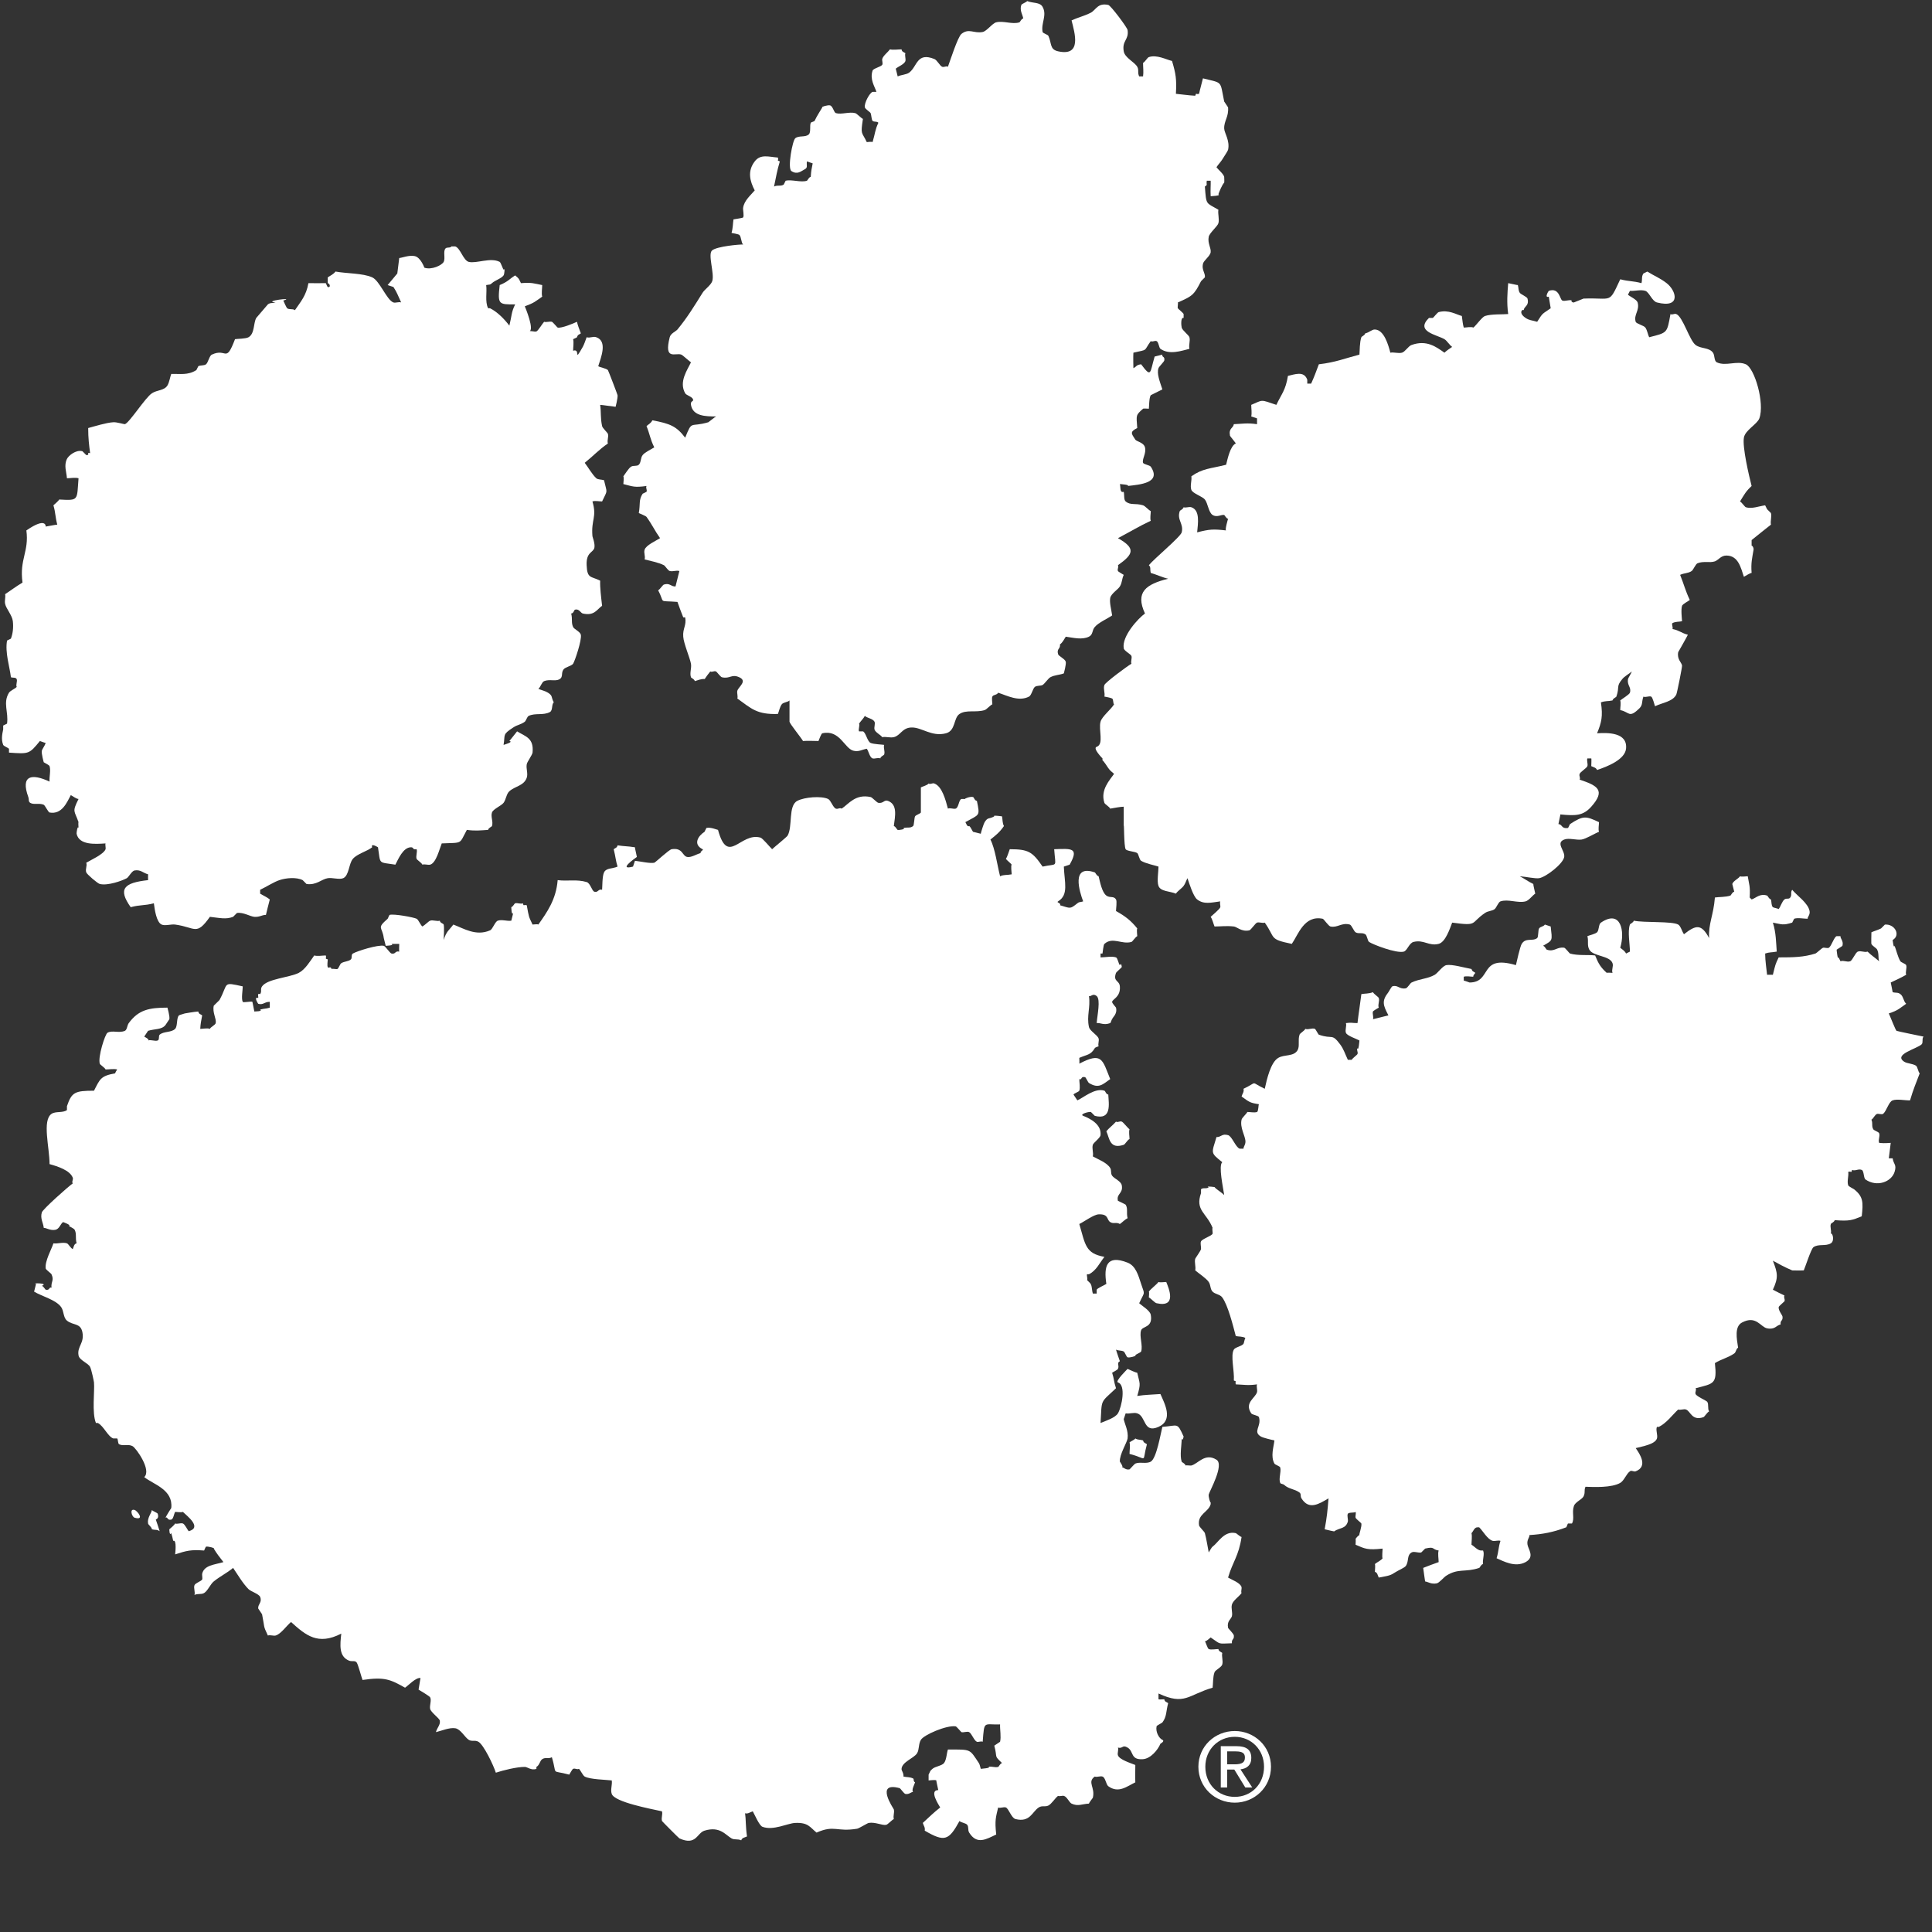 <?xml version="1.0" encoding="UTF-8" standalone="no"?>
<!-- Created with Inkscape (http://www.inkscape.org/) -->

<svg
   xmlns:dc="http://purl.org/dc/elements/1.1/"
   xmlns:cc="http://creativecommons.org/ns#"
   xmlns:rdf="http://www.w3.org/1999/02/22-rdf-syntax-ns#"
   xmlns:svg="http://www.w3.org/2000/svg"
   xmlns="http://www.w3.org/2000/svg"
   version="1.1"
   width="50px"
   height="50px"
   viewBox="0 0 300 300"
   id="svg2"
   xml:space="preserve"><rect x="0" y="0" width="300" height="300" fill="#333333" stroke="none"/><defs
     id="defs6"><clipPath
       id="clipPath16"><path
         d="M 0,792 1224,792 1224,0 0,0 0,792 z"
         id="path18" /></clipPath></defs><g
     transform="matrix(1.25,0,0,-1.25,0,286)"
     id="g10"><path
       d="m 126.874,228.187 c -0.24,-0.667 0.158,-1.2 0.24,-1.68 -0.262,-0.052 -0.383,-0.443 -0.48,-0.48 -0.869,-0.293 -1.98,0.225 -2.88,0 -0.481,-0.112 -1.162,-1.095 -1.68,-1.2 -1.11,-0.218 -1.702,0.51 -2.64,-0.24 -0.45,-0.345 -1.425,-3.398 -1.68,-4.08 -0.262,0.142 -0.45,-0.105 -0.72,0 -0.27,0.105 -0.622,0.825 -0.96,0.96 -2.198,0.892 -2.115,-0.915 -3.12,-1.68 -0.367,-0.27 -0.997,-0.27 -1.44,-0.48 0,0 -0.18,0.713 -0.24,0.96 0.285,0.262 1.088,0.555 1.2,0.96 0.068,0.27 -0.112,0.712 0,0.96 -0.21,0.165 -0.427,0.143 -0.48,0.48 -0.442,0 -1.012,-0.098 -1.44,0 -0.24,-0.33 -0.87,-0.81 -0.96,-1.2 -0.045,-0.165 0.105,-0.555 0,-0.72 -0.18,-0.255 -1.117,-0.45 -1.2,-0.72 -0.36,-1.088 0.24,-1.912 0.48,-2.64 l -0.48,0 c -0.352,-0.113 -1.057,-1.372 -0.96,-1.92 0.03,-0.195 0.645,-0.577 0.72,-0.72 0.083,-0.165 0.113,-0.848 0.24,-0.96 0.195,-0.172 0.555,-0.022 0.72,-0.24 -0.427,-0.907 -0.39,-1.305 -0.72,-2.4 -0.127,0.082 -0.592,0 -0.72,0 -0.63,1.335 -0.787,0.84 -0.48,2.88 -0.24,0.113 -0.75,0.668 -0.96,0.72 -0.72,0.195 -1.702,-0.203 -2.4,0 -0.24,0.075 -0.375,0.87 -0.72,0.96 -0.262,0.075 -1.155,-0.187 -0.96,-0.24 -0.292,-0.51 -0.645,-1.005 -0.96,-1.68 -0.037,-0.075 -0.457,-0.172 -0.48,-0.24 -0.157,-0.39 0.045,-1.162 -0.239,-1.44 -0.443,-0.405 -1.216,-0.105 -1.681,-0.48 -0.344,-0.262 -0.997,-3.742 -0.48,-4.08 0.743,-0.48 1.178,-0.023 1.68,0.24 0.375,0.203 0.173,0.465 0.24,0.96 0.158,-0.052 0.721,-0.24 0.721,-0.24 -0.136,-0.72 -0.188,-0.862 -0.241,-1.68 -0.262,-0.052 -0.382,-0.442 -0.48,-0.48 -0.727,-0.247 -1.89,0.188 -2.64,0 l -0.24,-0.48 c -0.39,-0.247 -0.734,-0.015 -1.2,-0.24 0.263,1.283 0.39,2.025 0.72,3.12 -0.45,0.188 -0.12,0.023 -0.24,0.48 -1.155,0.09 -2.167,0.465 -2.88,-0.48 -0.937,-1.223 -0.592,-2.46 0,-3.6 -0.48,-0.577 -1.312,-1.252 -1.44,-2.16 -0.044,-0.285 0.143,-0.945 0,-1.2 -0.052,-0.075 -1.087,-0.21 -1.199,-0.24 -0.075,-0.465 -0.06,-1.065 -0.241,-1.68 0.045,-0.007 0.863,-0.158 0.96,-0.24 0.263,-0.217 0.233,-1.005 0.48,-1.2 -0.524,0.015 -3.21,-0.232 -3.839,-0.72 -0.601,-0.45 0.315,-2.895 0,-3.84 -0.173,-0.502 -0.938,-1.012 -1.201,-1.44 -1.087,-1.74 -1.882,-3.052 -3.119,-4.56 -0.211,-0.247 -0.841,-0.48 -0.96,-0.96 -0.75,-2.947 0.72,-1.882 1.44,-2.159 0.165,-0.061 0.937,-0.773 1.199,-0.96 -0.442,-0.938 -1.529,-2.423 -0.719,-3.841 0.142,-0.255 0.81,-0.397 0.96,-0.719 0.157,-0.353 -0.338,-0.173 -0.241,-0.721 0.233,-1.409 1.808,-1.44 3.121,-1.44 -0.143,-0.052 -0.915,-0.705 -0.96,-0.719 -2.318,-0.683 -1.973,0.329 -2.88,-1.921 -1.073,1.418 -1.875,1.756 -4.08,2.16 -0.181,-0.375 -0.443,-0.464 -0.721,-0.719 0.435,-1.088 0.451,-1.613 0.961,-2.64 -0.383,-0.255 -1.155,-0.593 -1.441,-0.96 -0.27,-0.331 -0.187,-0.923 -0.48,-1.201 -0.247,-0.225 -0.667,-0.052 -0.959,-0.239 -0.308,-0.188 -0.728,-0.901 -0.96,-1.201 0.097,-0.165 0,-0.757 0,-0.96 1.215,-0.307 1.357,-0.442 2.879,-0.239 -0.134,-0.263 0.106,-0.435 0,-0.72 l -0.48,-0.241 c -0.517,-0.787 -0.27,-1.259 -0.48,-2.4 0.151,-0.082 0.871,-0.352 0.96,-0.48 0.676,-0.929 1.028,-1.717 1.681,-2.639 -0.473,-0.315 -1.755,-0.87 -1.92,-1.44 -0.128,-0.413 0.12,-0.78 0,-1.2 0.63,-0.165 1.739,-0.383 2.4,-0.721 0.142,-0.067 0.502,-0.659 0.72,-0.719 0.42,-0.105 0.772,0.112 1.2,0 -0.143,-0.548 -0.271,-1.08 -0.48,-1.92 -0.601,-0.023 -0.675,0.465 -1.44,0.239 -0.143,-0.037 -0.496,-0.607 -0.72,-0.719 0.915,-1.703 -0.113,-1.238 2.4,-1.44 0.232,-0.638 0.494,-1.373 0.719,-1.92 l 0.241,0 c 0.187,-1.013 -0.323,-1.365 -0.241,-2.4 0.061,-0.863 0.818,-2.595 0.96,-3.36 0.098,-0.555 -0.187,-1.148 0,-1.68 0.031,-0.098 0.42,-0.218 0.48,-0.48 1.988,0.705 0.601,-0.413 1.92,1.2 0.263,-0.128 0.435,0.112 0.721,0 0.067,-0.023 0.562,-0.683 0.72,-0.72 1.034,-0.233 1.184,0.442 2.159,0 1.058,-0.48 -0.112,-1.193 -0.24,-1.68 -0.074,-0.27 0.098,-0.69 0,-0.96 1.77,-1.268 2.423,-2.003 5.04,-1.92 0.136,0.33 0.24,0.885 0.48,1.2 0.18,0.255 0.781,0.27 0.961,0.48 l 0,-2.64 c 0.059,-0.293 1.394,-1.92 1.679,-2.4 0.645,0.052 1.26,0 1.92,0 0.075,0.157 0.338,0.93 0.48,0.96 2.16,0.487 2.738,-1.86 3.84,-2.16 0.683,-0.18 1.073,0.135 1.68,0.24 0.233,-0.285 0.353,-1.073 0.72,-1.2 0.255,-0.083 0.713,0.135 0.96,0 0.045,0.255 0.443,0.382 0.48,0.48 0.135,0.412 -0.12,0.787 0,1.2 -0.217,0.045 -1.29,0.075 -1.68,0.24 -0.42,0.187 -0.6,1.32 -0.96,1.44 l -0.48,0 c -0.127,0.262 0.128,0.713 0,0.96 0.165,0.262 0.578,0.667 0.72,0.96 0.315,-0.285 0.983,-0.33 1.2,-0.72 0.12,-0.225 -0.075,-0.705 0,-0.96 0.098,-0.368 0.75,-0.66 0.96,-0.96 0.458,0.09 0.975,-0.105 1.44,0 0.825,0.195 1.028,1.155 2.16,1.2 1.298,0.06 2.52,-1.193 4.32,-0.72 1.223,0.33 0.922,1.905 1.68,2.4 0.84,0.562 2.017,0.142 3.12,0.48 0.263,0.09 0.675,0.592 0.959,0.72 0,0.21 -0.096,0.78 0,0.96 0.128,0.262 0.556,0.165 0.721,0.48 1.125,-0.36 2.55,-1.148 3.84,-0.48 0.308,0.165 0.465,1.012 0.72,1.2 0.24,0.195 0.69,0.105 0.961,0.24 0.232,0.127 0.718,0.84 0.959,0.96 0.562,0.3 1.132,0.27 1.679,0.48 0,0 0.308,1.125 0.242,1.44 -0.091,0.367 -0.893,0.69 -0.96,0.96 -0.188,0.705 0.306,0.607 0.239,1.2 0.338,0.247 0.487,0.615 0.721,0.96 0.937,-0.128 2.001,-0.42 2.878,0 0.526,0.262 0.369,0.795 0.721,1.2 0.472,0.562 1.568,1.027 2.159,1.44 -0.104,0.78 -0.343,1.567 -0.239,2.16 0.09,0.54 0.96,1.05 1.2,1.44 0.307,0.517 0.225,0.892 0.48,1.44 -0.082,0.06 -0.691,0.39 -0.72,0.48 -0.112,0.277 0.135,0.465 0,0.719 1.912,1.358 2.272,2.085 0,3.361 1.425,0.742 2.662,1.5 4.079,2.159 -0.112,0.315 0,0.863 0,1.201 -0.284,0.134 -0.696,0.637 -0.959,0.72 -0.961,0.3 -1.553,-0.03 -2.16,0.48 -0.255,0.217 -0.143,0.795 -0.24,1.2 -0.532,-0.188 -0.367,0.667 -0.48,0.959 0.037,0 1.343,-0.089 0.96,-0.239 1.545,0.179 4.238,0.367 2.879,2.4 -0.127,0.187 -0.899,0.292 -0.959,0.48 -0.15,0.472 0.427,1.154 0.239,1.92 -0.157,0.607 -1.048,0.727 -1.2,0.959 -0.494,0.75 -0.712,0.968 0.24,1.44 -0.12,1.643 -0.202,1.576 0.721,2.4 0.052,0.053 0.645,0 0.72,0 0.038,0.27 0.022,1.373 0.239,1.681 l 1.441,0.719 c -0.33,1.006 -0.72,1.973 -0.481,2.64 0.061,0.195 0.683,0.78 0.721,0.96 0.09,0.556 -0.33,0.353 -0.24,0.721 -0.278,-0.061 -0.938,-0.241 -0.96,-0.241 -0.6,-2.017 -0.375,-2.715 -1.68,-0.96 -0.638,-0.075 -0.563,-0.307 -0.96,-0.48 0,0 -0.037,1.508 0,1.92 1.92,0.443 1.2,0.113 2.159,1.44 0.21,-0.15 0.466,0.098 0.721,0 0.247,-0.097 0.3,-0.832 0.479,-0.96 1.111,-0.787 2.604,-0.247 3.601,0 -0.113,0.466 0.128,0.991 0,1.44 -0.083,0.278 -0.877,0.84 -0.96,1.2 -0.068,0.27 -0.136,1.32 0.239,1.2 l 0,0.48 c -0.052,0.15 -0.689,0.645 -0.719,0.72 -0.06,0.143 0.06,0.593 0,0.72 1.777,0.78 2.01,0.915 2.88,2.64 l 0.48,0.48 c 0.075,0.525 -0.42,0.923 -0.24,1.68 0.089,0.42 0.885,0.938 0.96,1.44 0.067,0.532 -0.405,1.117 -0.241,1.92 0.098,0.48 1.088,1.29 1.2,1.68 0.143,0.525 -0.089,1.148 0,1.68 -1.575,0.923 -1.5,0.533 -1.679,2.88 0.39,0.247 0.142,0.21 0.239,0.72 l 0.481,0 c 0.022,-0.48 -0.045,-1.207 0,-1.92 0.044,0.008 1.334,0.045 0.959,0.24 0.091,0.285 0.48,1.23 0.721,1.44 0.029,0.038 0.007,0.675 0,0.72 -0.098,0.39 -0.713,0.862 -0.96,1.2 0.195,0.315 0.547,0.675 0.719,0.96 0.166,0.293 0.668,1.005 0.721,1.2 0.255,1.14 -0.465,2.093 -0.48,2.64 -0.038,0.96 0.584,1.455 0.48,2.64 l -0.48,0.72 c -0.548,2.655 -0.121,2.243 -2.64,2.88 -0.113,-0.48 -0.368,-1.372 -0.481,-1.92 -0.464,-0.12 -0.3,0.21 -0.479,-0.24 -0.84,0.038 -1.905,0.202 -2.4,0.24 0.105,1.837 -0.015,2.498 -0.48,4.08 -0.698,0.157 -1.883,0.817 -2.88,0.48 -0.181,-0.053 -0.465,-0.592 -0.72,-0.72 0,-0.555 0.082,-1.117 0,-1.68 l -0.48,0 c -0.241,0.503 0,0.765 -0.241,1.2 -0.336,0.593 -1.545,1.11 -1.679,1.92 -0.233,1.358 0.66,1.395 0.48,2.64 -0.053,0.337 -2.1,3.06 -2.4,3.12 -1.328,0.285 -1.523,-0.615 -2.16,-0.96 -0.781,-0.405 -1.687,-0.623 -2.4,-0.96 0.39,-1.575 1.313,-4.508 -1.679,-3.84 -1.058,0.24 -0.766,0.968 -1.202,1.92 -0.074,0.157 -0.689,0.322 -0.718,0.48 -0.219,1.103 0.584,2.063 0,3.12 -0.346,0.615 -1.208,0.428 -1.921,0.72 -0.053,-0.135 -0.675,-0.337 -0.72,-0.48"
       id="path3860"
       style="fill:#FFFFFF;fill-opacity:1;fill-rule:nonzero;stroke:none" /><path
       d="m 55.355,197.947 c -0.345,-0.337 0,-1.215 -0.24,-1.68 -0.225,-0.42 -1.492,-1.035 -2.4,-0.72 0,0 -0.45,1.283 -1.2,1.44 -0.698,0.15 -1.598,-0.225 -1.92,-0.24 l -0.24,-1.92 -1.2,-1.44 0.72,-0.24 c 0.465,-0.712 0.525,-0.997 0.96,-1.92 -0.255,0.12 -0.697,-0.09 -0.96,0 -0.825,0.285 -1.717,2.715 -2.64,3.12 -1.17,0.525 -3.187,0.465 -4.56,0.72 -0.247,-0.337 -0.615,-0.487 -0.96,-0.72 0.008,0 0,-0.682 0,-0.72 0.3,-0.075 0.383,-0.6 0,-0.48 -0.052,0.015 -0.202,0.405 -0.24,0.48 -0.667,0 -1.5,-0.022 -2.16,0 -0.285,-1.575 -0.96,-2.294 -1.68,-3.36 -0.292,0.225 -0.675,0.023 -0.96,0.24 -0.097,0.076 -0.457,0.893 -0.48,0.96 1.613,0.45 -2.707,-0.09 -0.96,-0.24 -0.39,-0.112 -0.667,-0.007 -0.96,-0.24 l -1.44,-1.68 c -0.375,-0.667 -0.18,-1.95 -0.96,-2.4 -0.36,-0.202 -1.395,-0.187 -1.68,-0.24 -1.177,-3.089 -1.012,-1.042 -2.88,-1.919 -0.307,-0.136 -0.45,-0.976 -0.72,-1.201 -0.247,-0.187 -0.697,-0.097 -0.96,-0.239 l -0.24,-0.48 c -1.049,-0.676 -2.04,-0.443 -3.12,-0.481 -0.142,-0.337 -0.232,-1.035 -0.48,-1.44 -0.412,-0.645 -1.275,-0.532 -1.92,-0.96 -0.825,-0.532 -2.782,-3.645 -3.359,-3.84 -0.076,-0.022 -1.013,0.27 -1.44,0.241 -0.886,-0.053 -2.393,-0.526 -3.12,-0.721 0,-1.259 0.105,-2.122 0.24,-3.12 -0.555,0.143 0.082,-0.27 -0.48,-0.239 l -0.48,0.48 c -0.81,0.217 -1.733,-0.563 -1.92,-0.96 -0.398,-0.833 -0.06,-1.576 0,-2.4 0.412,0 1.042,0.127 1.44,0 -0.218,-2.745 0.075,-2.783 -2.401,-2.64 -0.067,-0.158 -0.592,-0.608 -0.719,-0.72 0.277,-0.945 0.21,-1.381 0.48,-2.401 -0.105,0.016 -1.035,-0.179 -1.44,-0.239 0,0 0.105,1.245 -2.4,-0.48 0.352,-2.648 -0.878,-3.563 -0.48,-6.48 -0.705,-0.406 -1.515,-1.02 -2.16,-1.44 0.082,-0.42 -0.09,-0.773 0,-1.2 0.12,-0.601 0.87,-1.395 0.96,-2.16 0.09,-0.833 -0.008,-1.545 -0.24,-2.16 -0.008,-0.015 -0.48,-0.24 -0.48,-0.24 -0.27,-1.485 0.33,-3.255 0.48,-4.56 0.292,-0.098 0.615,0.015 0.72,-0.24 0.105,-0.255 -0.135,-0.705 0,-0.96 -0.173,-0.203 -0.818,-0.48 -0.96,-0.72 -0.78,-1.26 -0.038,-2.393 -0.24,-3.84 0,0 -0.428,-0.21 -0.48,-0.24 l 0,-0.48 c -0.068,-0.375 -0.3,-1.178 0,-1.92 0.06,-0.15 0.585,-0.345 0.72,-0.48 l 0,-0.48 c 2.482,-0.173 2.505,-0.195 3.84,1.44 0.18,-0.06 0.689,-0.255 0.72,-0.24 -0.105,-0.338 -0.45,-0.795 -0.48,-0.96 -0.075,-0.353 0.24,-1.44 0.24,-1.44 0.105,-0.075 0.675,-0.345 0.72,-0.48 0.179,-0.555 -0.053,-1.328 0,-1.92 -2.198,1.02 -3.63,0.81 -2.64,-1.92 0.12,-0.338 -0.023,-0.548 0.24,-0.72 0.435,-0.277 1.102,0.015 1.68,-0.24 0.149,-0.068 0.562,-0.93 0.72,-0.96 1.545,-0.285 2.167,1.282 2.64,2.16 0.27,-0.135 0.66,-0.465 0.96,-0.48 -0.833,-1.665 -0.503,-1.418 0,-2.88 -0.053,-0.023 0,-0.66 0,-0.72 -0.128,0.352 -0.263,-0.622 -0.24,-0.72 0.307,-1.425 2.279,-1.29 3.6,-1.2 -0.075,-0.12 0.045,-0.577 0,-0.72 -0.256,-0.645 -1.83,-1.335 -2.4,-1.68 0.142,-0.405 -0.15,-0.788 0,-1.2 0.082,-0.24 1.402,-1.372 1.679,-1.44 0.991,-0.24 2.753,0.39 3.36,0.72 0.225,0.127 0.623,0.908 0.961,0.96 0.764,0.127 1.034,-0.3 1.679,-0.48 -0.015,0 0,-0.683 0,-0.72 -2.992,-0.33 -3.779,-1.073 -2.16,-3.36 1.283,0.33 1.591,0.158 2.88,0.48 0.098,-0.787 0.316,-2.34 0.961,-2.64 0.434,-0.195 1.184,0.068 1.679,0 2.551,-0.345 2.61,-1.448 4.32,0.96 1.23,-0.135 1.988,-0.345 2.881,0 l 0.48,0.48 c 0.802,0.112 1.627,-0.435 2.159,-0.48 0.683,-0.045 0.923,0.24 1.44,0.24 0.15,0.607 0.27,1.133 0.48,1.92 -0.382,0.307 -0.772,0.457 -1.2,0.72 l 0,0.48 c 0.795,0.375 1.695,0.967 2.4,1.2 0.825,0.278 2.108,0.39 2.88,0 l 0.48,-0.48 c 1.237,-0.18 1.853,0.593 2.64,0.72 0.54,0.098 1.418,-0.21 1.92,0 0.735,0.322 0.69,1.815 1.2,2.4 0.533,0.63 1.74,0.922 2.4,1.44 -0.225,0.585 0.72,0 0.72,0 0.337,-2.182 -0.03,-1.815 2.16,-2.16 0.36,0.682 0.952,2.137 1.92,2.16 0.42,0.015 0.135,-0.33 0.72,-0.24 0.12,-0.337 -0.128,-0.855 0,-1.2 0.045,-0.128 0.6,-0.473 0.72,-0.72 0.263,0.105 0.683,-0.068 0.96,0 0.75,0.21 1.155,1.95 1.44,2.64 2.685,0.113 2.13,-0.135 3.12,1.68 1.072,-0.143 1.628,-0.067 2.64,0 0.052,0.263 0.443,0.382 0.48,0.48 0.18,0.525 -0.18,1.155 0,1.68 0.142,0.427 1.155,0.832 1.44,1.2 0.307,0.412 0.352,1.118 0.72,1.44 0.705,0.637 1.807,0.667 2.16,1.68 0.18,0.532 -0.105,1.125 0,1.68 0.045,0.285 0.69,1.155 0.72,1.44 0.18,1.83 -0.878,1.995 -1.92,2.64 -0.315,-0.42 -0.638,-0.787 -0.96,-1.2 0.6,-0.113 -0.72,-0.48 -0.72,-0.48 0.225,1.297 -0.188,1.26 1.2,2.16 0.555,0.367 0.915,0.33 1.44,0.72 0.158,0.127 0.292,0.637 0.48,0.72 0.817,0.397 1.815,0.03 2.64,0.48 0.382,0.217 0.18,0.967 0.48,1.2 -0.375,0.69 -0.09,0.795 -0.72,1.2 -0.36,0.232 -0.743,0.285 -1.2,0.48 0.255,0.172 0.427,0.847 0.72,0.96 0.69,0.277 1.387,-0.068 1.92,0.24 0.472,0.285 0.157,0.75 0.48,1.2 0.202,0.3 1.012,0.442 1.2,0.72 0.217,0.345 1.095,2.932 0.96,3.6 -0.083,0.382 -0.833,0.69 -0.96,0.96 -0.263,0.562 -0.053,0.945 -0.24,1.68 0.315,0.015 0.352,0.45 0.48,0.48 0.51,0.135 0.69,-0.413 0.96,-0.48 1.455,-0.33 1.762,0.525 2.4,0.96 -0.12,1.027 -0.278,2.295 -0.24,3.119 -1.14,0.578 -1.613,0.218 -1.68,1.92 -0.075,1.651 0.817,1.546 0.96,2.161 0.112,0.502 -0.233,1.342 -0.24,1.439 -0.18,2.116 0.585,2.333 0,4.321 0.322,0.119 0.862,0 1.2,0 0.72,1.537 0.63,0.907 0.24,2.639 -0.323,0.098 -0.758,0.061 -0.96,0.241 -0.533,0.494 -1.013,1.372 -1.44,1.92 1.035,0.824 1.77,1.642 2.88,2.4 -0.128,0.419 0.12,0.787 0,1.2 -0.045,0.142 -0.668,0.712 -0.72,0.96 -0.225,1.042 -0.105,1.71 -0.24,2.639 0.27,-0.007 1.305,-0.179 1.92,-0.239 0,0 0.285,1.109 0.24,1.44 -0.023,0.12 -1.148,3.067 -1.2,3.12 -0.24,0.224 -0.953,0.322 -1.2,0.48 0.352,1.109 1.17,3.105 -0.24,3.599 -0.413,0.151 -0.795,-0.142 -1.2,0 -0.173,-0.449 -0.293,-0.862 -0.48,-1.199 -1.2,-2.093 -0.21,-0.136 -1.2,-0.48 0,0.435 0.105,1.027 0,1.439 0.075,0.045 0.465,0.195 0.48,0.24 0.105,0.353 0.24,0.301 0.48,0.48 -0.195,0.525 -0.413,1.073 -0.48,1.44 -0.428,-0.202 -1.935,-0.832 -2.4,-0.72 -0.053,0.015 -0.6,0.69 -0.72,0.72 -0.278,0.075 -0.698,-0.097 -0.96,0 -0.188,-0.18 -0.75,-1.125 -0.96,-1.2 -0.262,-0.082 -0.72,0.135 -0.96,0 0.84,0 -0.473,3.105 -0.48,3.12 1.23,0.458 1.283,0.6 2.16,1.2 -0.113,0.42 0,1.013 0,1.44 -1.05,0.203 -1.26,0.345 -2.64,0.24 -0.308,0.63 -0.233,0.555 -0.72,0.96 -0.735,-0.45 -0.832,-0.75 -1.92,-1.2 -0.278,-2.437 -0.128,-2.407 1.92,-2.4 -0.495,-0.997 -0.405,-1.372 -0.72,-2.64 -0.6,0.795 -1.47,1.695 -2.4,2.16 l -0.24,0 c -0.412,0.833 -0.113,2.003 -0.24,2.88 0.51,0.098 0.45,0 0.72,0.24 0.352,0.331 1.17,0.578 1.44,0.96 0.112,0.165 0.195,1.005 0,0.72 -0.075,0.038 -0.345,0.893 -0.48,0.96 -1.14,0.593 -2.872,-0.232 -3.84,0 -0.683,0.173 -1.035,1.703 -1.68,1.92 l -0.48,0 c -0.135,-0.225 -0.555,-0.067 -0.72,-0.24"
       id="path3858"
       style="fill:#FFFFFF;fill-opacity:1;fill-rule:nonzero;stroke:none" /><path
       d="m 204.153,194.827 c -0.27,-0.412 -0.112,-0.645 -0.24,-1.2 -1.096,0.293 -1.553,0.195 -2.64,0.48 -1.462,-3.142 -0.937,-2.257 -4.56,-2.399 l -1.2,-0.481 c -0.188,-0.037 -0.427,0.21 -0.24,0.24 -0.337,0.15 -0.87,-0.142 -1.2,0 -0.307,0.135 -0.36,1.658 -1.679,1.2 -0.031,-0.007 -0.579,-0.915 0,-0.72 0,0 0.187,-1.177 0.239,-1.44 -1.102,-0.78 -0.93,-0.502 -1.68,-1.68 -0.713,0.21 -0.967,0.165 -1.44,0.48 -0.908,0.608 -0.427,1.133 -0.24,0.96 0.082,0.533 0.705,0.51 0.48,1.441 -0.06,0.224 -0.832,0.524 -0.96,0.719 -0.202,0.3 -0.127,0.578 -0.24,0.96 -0.082,-0.015 -0.847,0.18 -1.2,0.24 -0.097,-1.192 -0.195,-2.422 0,-3.84 -0.584,-0.06 -2.084,0.023 -2.879,-0.24 -0.346,-0.105 -1.096,-1.154 -1.441,-1.44 -0.3,0.135 -0.892,0 -1.2,0 -0.112,0.39 -0.157,0.818 -0.239,1.44 -0.675,0.173 -1.651,0.818 -2.88,0.48 -0.151,-0.037 -0.646,-0.69 -0.721,-0.72 l -0.48,0 c -1.74,-1.695 0.953,-2.077 1.92,-2.64 0.3,-0.172 0.661,-0.772 0.961,-0.959 -0.399,-0.271 -0.661,-0.443 -0.961,-0.721 -1.05,0.743 -2.219,1.62 -4.08,0.96 -0.405,-0.135 -0.794,-0.847 -1.2,-0.96 -0.458,-0.12 -0.982,0.091 -1.439,0 -0.248,0.953 -0.774,2.843 -1.92,2.88 -0.375,0.015 -0.705,-0.375 -1.2,-0.48 -0.061,-0.255 -0.45,-0.375 -0.481,-0.48 -0.224,-0.637 -0.194,-1.687 -0.239,-2.159 -1.755,-0.451 -2.948,-0.96 -5.041,-1.201 -0.352,-0.944 -0.584,-1.582 -0.959,-2.4 l -0.48,0 0,0.48 c -0.405,1.155 -1.576,0.653 -2.4,0.48 -0.307,-1.83 -0.78,-2.205 -1.44,-3.6 -2.047,0.683 -1.59,0.645 -3.12,0 0,-0.435 0.097,-1.005 0,-1.44 l 0.719,-0.239 c -0.008,0 0,-0.683 0,-0.721 -1.215,0.181 -1.889,0.038 -2.88,0 -0.089,-0.54 -0.667,-0.472 -0.479,-1.44 0.008,-0.052 0.758,-0.937 0.72,-0.959 -0.683,-0.286 -1.02,-1.92 -1.201,-2.641 -1.987,-0.502 -2.918,-0.442 -4.319,-1.44 0.082,-0.54 -0.187,-1.162 0,-1.68 0.164,-0.449 1.364,-0.802 1.68,-1.199 0.375,-0.473 0.458,-1.605 0.96,-1.92 0.548,-0.346 1.072,0.075 1.44,0 0.052,-0.008 0.254,-0.443 0.48,-0.48 -0.008,-0.015 -0.428,-1.426 -0.241,-1.44 -1.597,0.179 -2.069,0.157 -3.599,-0.241 0.105,1.125 0.382,2.746 -0.72,3.121 -0.27,0.097 -0.713,-0.113 -0.961,0 -0.059,-0.255 -0.449,-0.375 -0.479,-0.48 -0.383,-1.11 0.517,-1.56 0.24,-2.641 -0.157,-0.577 -3.428,-3.27 -4.08,-4.08 0.285,-0.27 0.112,-0.449 0.239,-0.96 0.578,-0.149 1.554,-0.599 2.161,-0.719 -2.761,-0.683 -4.117,-1.665 -2.881,-4.32 -0.832,-0.593 -2.894,-2.82 -2.639,-4.32 0.052,-0.33 0.877,-0.72 0.96,-0.96 0.091,-0.263 -0.119,-0.705 0,-0.96 -0.526,-0.3 -3.24,-2.31 -3.36,-2.64 -0.166,-0.428 0.097,-0.983 0,-1.44 0.105,-0.023 0.78,-0.135 0.959,-0.24 0.181,-0.105 0.099,-0.63 0.242,-0.72 -0.383,-0.645 -1.5,-1.5 -1.681,-2.16 -0.277,-0.998 0.45,-2.805 -0.481,-3.12 -0.539,-0.173 0.721,-1.44 0.721,-1.44 l 0,-0.24 c 0.165,-0.082 0.622,-0.832 0.72,-0.96 0.247,-0.345 0.412,-0.45 0.721,-0.72 -0.511,-0.743 -1.742,-1.995 -1.201,-3.6 0.053,-0.173 0.592,-0.458 0.72,-0.72 0.668,0.112 1.192,0.225 1.68,0.24 l 0,-2.4 c 0.052,0.525 0.014,-2.513 0.24,-2.88 0.149,-0.247 1.155,-0.278 1.439,-0.48 0.166,-0.12 0.255,-0.818 0.481,-0.96 0.548,-0.338 1.642,-0.548 2.159,-0.72 0,-0.623 -0.217,-1.815 0,-2.4 0.256,-0.705 1.403,-0.645 2.161,-0.96 0.24,0.353 0.683,0.607 0.959,0.96 0.219,0.293 0.316,0.675 0.481,0.96 0.195,-0.578 0.712,-2.265 1.2,-2.64 0.84,-0.652 1.724,-0.39 2.88,-0.24 -0.105,-0.165 0.038,-0.54 0,-0.72 -0.068,-0.255 -0.998,-0.997 -1.2,-1.2 0.217,-0.307 0.345,-0.892 0.48,-1.2 0.787,0 1.47,0.105 2.399,0 0.375,-0.038 0.96,-0.69 1.921,-0.48 0.209,0.053 0.75,0.893 0.959,0.96 0.263,0.098 0.698,-0.105 0.961,0 1.372,-1.942 0.48,-2.048 3.36,-2.64 0.802,1.148 1.529,3.593 3.839,3.12 0.136,-0.023 0.706,-0.9 0.96,-0.96 0.893,-0.188 1.388,0.518 2.401,0.24 0.232,-0.06 0.502,-0.825 0.72,-0.96 0.382,-0.233 0.772,0.008 1.2,-0.24 0.239,-0.134 0.277,-0.817 0.479,-0.959 0.413,-0.293 3.383,-1.463 4.321,-1.201 0.412,0.127 0.668,1.073 1.2,1.201 1.282,0.322 1.875,-0.548 3.12,-0.241 0.847,0.217 1.387,1.875 1.68,2.64 3.284,-0.442 2.197,-0.075 4.08,1.2 0.382,0.27 0.846,0.217 1.2,0.48 0.209,0.165 0.471,0.885 0.72,0.96 0.974,0.322 2.114,-0.247 3.119,0 0.42,0.112 0.855,0.743 1.201,0.96 -0.076,0.398 -0.256,1.08 -0.24,1.2 -0.571,0.262 -1.186,0.713 -1.681,0.96 0.803,-0.06 1.913,-0.315 2.4,-0.24 0.848,0.135 2.977,1.777 3.119,2.64 0.121,0.78 -1.101,1.733 0,2.16 0.586,0.233 1.524,-0.097 2.162,0 0.562,0.09 1.649,0.772 2.159,0.96 -0.113,0.315 0,0.863 0,1.2 -1.635,0.772 -1.95,0.832 -3.6,-0.24 l -0.24,-0.48 c -0.848,-0.142 -0.683,0.443 -1.199,0.48 0.059,0.367 0.247,1.117 0.239,1.2 1.897,-0.18 2.82,-0.18 3.84,0.96 1.815,2.04 0.788,2.625 -1.441,3.36 0.128,0.27 -0.112,0.443 0,0.72 0.099,0.27 0.864,0.697 0.96,0.96 0.091,0.27 -0.111,0.705 0,0.96 l 0.481,0 c 0.046,-0.023 0,-0.87 0,-0.96 0.315,-0.158 0.562,-0.158 0.721,-0.48 1.282,0.427 3.449,1.282 3.599,2.64 0.21,2.055 -2.287,2.003 -3.599,1.92 0.562,1.372 0.734,2.115 0.479,3.84 0.569,0.21 0.833,0.112 1.439,0.24 0.053,0.262 0.443,0.382 0.481,0.48 0.435,1.275 -0.061,1.215 0.72,2.16 0.299,0.375 0.825,0.637 1.2,0.96 -0.06,-0.21 -0.465,-0.833 -0.481,-0.96 -0.12,-0.795 0.451,-0.998 0.242,-1.68 -0.083,-0.24 -1.006,-0.78 -1.201,-0.96 0.105,-0.308 0,-0.855 0,-1.2 1.177,-0.225 1.058,-1.08 2.4,0.24 0.428,0.435 0.24,0.795 0.48,1.44 0.225,-0.143 0.704,0.105 0.959,0 0.188,-0.075 0.407,-1.005 0.481,-1.2 0.952,0.457 2.189,0.57 2.639,1.44 0.106,0.217 0.736,3.412 0.721,3.6 -0.037,0.397 -0.653,0.765 -0.48,1.68 0,0 1.088,1.897 1.2,2.16 -0.832,0.225 -1.028,0.532 -1.92,0.719 0.127,0.083 -0.135,0.645 0,0.721 0.352,0.21 0.833,0.157 1.2,0.24 -0.016,0.269 -0.158,1.447 0,1.92 0.06,0.202 0.779,0.577 0.96,0.72 -0.562,1.192 -0.705,1.882 -1.2,3.12 0.517,0.247 0.968,0.165 1.44,0.48 0.188,0.134 0.495,0.877 0.72,0.96 0.757,0.307 1.478,0.015 2.159,0.239 0.444,0.158 0.743,0.728 1.441,0.721 1.477,-0.016 1.785,-1.53 2.16,-2.641 0.217,0.128 0.803,0.488 0.96,0.48 -0.098,1.29 0.067,1.808 0.24,2.881 0.045,0.284 -0.226,0.615 -0.24,0.48 l 0,0.72 c 0.825,0.652 1.567,1.274 2.4,1.919 -0.09,0.466 0.119,0.991 0,1.44 l -0.48,0.48 c 0,0 -0.218,0.435 -0.24,0.481 -0.78,-0.113 -1.658,-0.473 -2.4,-0.24 -0.12,0.037 -0.525,0.629 -0.72,0.72 0.563,0.914 0.712,1.237 1.44,1.92 -0.323,1.259 -1.162,4.815 -0.96,5.999 0.149,0.938 1.635,1.651 1.92,2.401 0.69,1.897 -0.592,6.247 -1.68,6.719 -1.141,0.495 -2.468,-0.285 -3.6,0.241 -0.36,0.172 -0.241,0.869 -0.48,1.199 -0.495,0.683 -1.5,0.458 -2.16,0.96 -0.765,0.578 -1.583,3.525 -2.401,3.84 -0.254,0.098 -0.508,-0.15 -0.719,0 -0.435,-2.392 -0.352,-2.295 -2.64,-2.88 -0.173,0.315 -0.232,0.848 -0.479,1.2 -0.188,0.263 -1.125,0.473 -1.202,0.72 -0.276,0.9 0.519,1.373 0.241,2.4 -0.105,0.36 -0.938,0.728 -1.201,0.96 0,0 0.218,0.45 0.242,0.48 0.584,-0.045 1.357,0.188 1.92,0 0.479,-0.157 0.832,-1.282 1.439,-1.44 3.045,-0.772 2.407,1.47 1.2,2.4 -0.809,0.63 -1.514,0.885 -2.4,1.44 l -0.48,-0.24 z"
       id="path3856"
       style="fill:#FFFFFF;fill-opacity:1;fill-rule:nonzero;stroke:none" /><path
       d="m 114.394,130.988 c 0.008,-0.128 0,-3.12 0,-3.12 -0.12,-0.18 -0.607,-0.292 -0.72,-0.48 -0.105,-0.158 -0.113,-1.088 -0.24,-1.2 -0.36,-0.293 -0.6,-0.127 -1.2,-0.24 0.3,-0.157 -0.57,-0.285 -0.72,-0.24 -0.112,0.038 -0.232,0.405 -0.48,0.48 0.165,1.26 0.48,2.663 -0.72,3.12 -0.48,0.188 -0.555,-0.338 -1.2,-0.24 -0.202,0.037 -0.765,0.682 -0.96,0.72 -1.897,0.412 -2.715,-0.855 -3.6,-1.44 -0.24,0.157 -0.465,-0.098 -0.72,0 -0.367,0.142 -0.622,1.043 -0.96,1.2 -0.847,0.405 -2.97,0.232 -3.84,-0.24 -1.147,-0.615 -0.54,-3.187 -1.2,-4.32 -0.105,-0.173 -1.657,-1.425 -1.919,-1.68 -0.278,0.262 -1.178,1.365 -1.44,1.44 -2.506,0.72 -4.043,-3.57 -5.281,0.96 -0.134,0.015 -0.922,0.368 -1.44,0.24 l -0.239,-0.48 c -0.795,-0.51 -1.455,-1.552 -0.241,-2.16 0.203,-0.098 -0.337,-0.263 -0.239,-0.48 -0.525,-0.135 -1.156,-0.578 -1.681,-0.48 -0.614,0.128 -0.54,1.185 -1.919,0.96 -0.338,-0.053 -2.01,-1.642 -2.16,-1.68 -0.533,-0.112 -1.651,0.158 -2.401,0.24 l -0.239,-0.72 c -1.898,-0.495 0.157,0.975 0.48,1.2 -0.068,0.367 -0.255,1.117 -0.241,1.2 -0.967,0.15 -1.252,0.105 -2.159,0.24 -0.068,-0.315 -0.285,-0.323 -0.48,-0.48 0.247,-0.975 0.24,-1.388 0.48,-2.16 -0.608,-0.277 -1.418,-0.15 -1.68,-0.72 -0.233,-0.472 -0.203,-1.815 -0.24,-2.16 -0.488,0.15 -0.48,-0.382 -0.96,-0.24 -0.315,0.097 -0.495,1.065 -0.96,1.2 -1.253,0.375 -2.385,0.075 -3.6,0.24 -0.195,-2.415 -1.313,-3.975 -2.4,-5.52 -0.113,0.083 -0.607,0 -0.72,0 -0.503,1.065 -0.435,0.855 -0.72,2.4 -0.405,0.112 -0.375,-0.18 -0.48,0.24 -0.248,-0.128 -0.705,0.09 -0.96,0 -0.113,-0.03 -0.233,-0.39 -0.48,-0.48 0,-0.007 0.023,-1.125 0.24,-0.72 -0.06,-0.232 -0.24,-0.96 -0.24,-0.96 -0.555,-0.082 -1.162,0.18 -1.68,0 -0.345,-0.113 -0.623,-1.05 -0.96,-1.2 -1.755,-0.765 -3.285,0.248 -4.56,0.72 -0.51,-0.69 -0.87,-0.825 -1.2,-1.92 0.008,0.187 0.09,1.613 0,1.92 -0.045,0.143 -0.443,0.18 -0.48,0.48 -0.345,-0.12 -0.863,0.128 -1.2,0 -0.187,-0.06 -0.63,-0.533 -0.96,-0.72 -0.232,0.15 -0.48,0.833 -0.72,0.96 -0.345,0.18 -2.835,0.645 -3.36,0.48 -0.045,-0.007 -0.195,-0.435 -0.24,-0.48 -1.403,-1.23 -0.675,-0.938 -0.48,-2.4 l 0.24,-0.96 c 0.007,0.007 1.125,0.03 0.72,0.24 0.278,0 0.675,-0.015 0.96,0 0,-0.075 -0.037,-0.945 0,-0.96 -0.57,0.113 -0.397,-0.344 -0.96,-0.24 -0.195,0.037 -0.765,0.922 -0.96,0.96 -0.742,0.157 -3.315,-0.652 -3.84,-0.96 -0.24,-0.135 -0.067,-0.547 -0.24,-0.721 -0.292,-0.276 -0.825,-0.239 -1.2,-0.479 -0.157,-0.09 -0.33,-0.659 -0.48,-0.72 -0.143,-0.053 -0.592,0.075 -0.72,0 -0.173,0.443 -0.36,-0.008 -0.48,0.24 -0.097,0.196 0,0.75 0,0.959 -0.42,0.099 -0.135,0.091 -0.24,0.481 -0.42,0 -1.05,-0.119 -1.44,0 -0.532,-0.742 -1.125,-1.747 -1.92,-2.16 -1.162,-0.592 -3.9,-0.728 -4.56,-1.68 -0.255,-0.352 0.008,-0.6 -0.24,-0.96 -0.42,0.15 -0.187,-0.269 -0.24,-0.48 -0.615,0.187 0,-0.72 0,-0.72 0.631,-0.188 0.78,0.256 1.44,0.24 0,-0.029 -0.007,-0.713 0,-0.72 -0.592,-0.172 -0.54,-0.075 -1.2,-0.24 0.36,-0.248 -0.675,-0.224 -0.72,-0.24 l -0.24,1.2 c -0.165,0.098 -1.132,-0.128 -1.2,0 -0.202,0.398 0,1.463 0,1.92 -2.572,0.57 -1.747,0.413 -2.88,-1.68 -0.045,-0.075 -0.72,-0.698 -0.72,-0.719 -0.195,-0.856 0.353,-1.613 0.24,-2.161 -0.06,-0.255 -0.637,-0.48 -0.72,-0.719 -0.292,0.127 -0.877,0 -1.2,0 0.038,0.675 0.105,0.952 0.24,1.679 -0.21,0.165 -0.427,0.143 -0.48,0.48 -0.457,-0.023 -1.679,-0.24 -1.679,-0.24 -0.016,-0.015 -0.683,-0.195 -0.721,-0.24 -0.337,-0.323 -0.15,-1.342 -0.48,-1.679 -0.48,-0.474 -1.424,-0.286 -1.92,-0.721 -0.165,-0.135 0,-0.615 -0.239,-0.72 -0.338,-0.128 -0.87,0.135 -1.201,0 0.248,0.12 -0.479,0.48 -0.479,0.48 0.044,0.075 0.479,0.721 0.479,0.721 0.855,0.261 1.695,0.126 2.161,0.719 0.045,0.06 0.48,0.72 0.48,0.72 0.082,0.36 -0.241,1.44 -0.241,1.44 -2.272,0 -3.585,-0.27 -4.799,-1.92 -0.203,-0.262 -0.203,-0.833 -0.48,-0.959 -0.735,-0.323 -1.576,0.104 -2.161,-0.241 -0.307,-0.173 -1.214,-3.03 -0.96,-3.84 0.053,-0.165 0.601,-0.465 0.721,-0.72 0.435,0 1.005,0.105 1.44,0 -0.031,-0.045 -0.293,-0.465 -0.241,-0.48 -1.837,-0.322 -1.897,-0.727 -2.639,-2.16 -2.393,0 -2.768,-0.194 -3.36,-1.92 l 0,-0.48 c -0.488,-0.39 -1.41,-0.119 -1.921,-0.48 -1.177,-0.817 -0.239,-4.177 -0.239,-6.239 1.042,-0.286 2.527,-0.773 2.88,-1.681 0.097,-0.255 -0.158,-0.48 0,-0.719 -0.563,-0.391 -3.735,-3.21 -3.84,-3.6 -0.225,-0.766 0.172,-1.269 0.24,-1.92 0.314,0.015 0.794,-0.36 1.439,-0.241 0.511,0.105 0.631,0.743 0.96,0.961 0.008,0 1.066,-0.375 0.721,-0.481 0.15,-0.112 0.637,-0.314 0.72,-0.48 0.27,-0.539 0.052,-0.945 0.24,-1.68 -0.33,-0.059 -0.353,-0.457 -0.48,-0.72 -0.263,0.128 -0.548,0.667 -0.72,0.72 -0.51,0.173 -1.155,-0.075 -1.68,0 -0.255,-0.779 -1.08,-2.212 -0.96,-3.12 0.015,-0.149 0.675,-0.614 0.719,-0.72 0.361,-0.809 -0.067,-0.824 0,-1.679 -0.307,0.157 -0.194,-0.369 -0.719,-0.241 -0.06,0.015 -0.27,0.428 -0.48,0.481 0.952,0.359 -1.343,0.359 -0.72,0.24 l -0.24,-0.961 c 0.96,-0.584 2.707,-1.004 3.36,-1.92 0.36,-0.51 0.247,-1.289 0.72,-1.679 0.75,-0.623 1.68,-0.255 1.92,-1.44 0.269,-1.373 -0.683,-1.77 -0.48,-2.881 0.105,-0.606 1.2,-0.952 1.44,-1.439 0.179,-0.383 0.457,-1.725 0.48,-1.92 0.097,-1.08 -0.278,-3.766 0.24,-5.04 l 0.24,0 c 0.719,-0.361 1.244,-1.688 1.92,-1.92 l 0.48,0 c 0.12,-0.106 0.074,-0.631 0.239,-0.72 0.533,-0.27 1.125,0.068 1.681,-0.24 0.442,-0.247 2.384,-2.985 1.44,-3.84 1.192,-0.937 3.607,-1.553 3.359,-3.84 -0.007,0 -0.63,-0.99 -0.719,-1.2 0.299,0.157 0.187,-0.367 0.719,-0.24 0.263,0.067 0.33,0.697 0.48,0.96 0.188,0 0.795,-0.098 0.96,0 0.503,-0.488 2.453,-1.949 0.721,-2.4 -0.173,0.209 -0.48,0.877 -0.721,0.959 -0.27,0.099 -0.712,-0.112 -0.96,0 -0.12,-0.232 -0.532,-0.554 -0.719,-0.719 0,0 0,-0.877 0.239,-0.481 0.165,-0.547 0.105,-0.396 0.241,-0.959 0.48,0.225 0.239,-1.68 0.239,-1.68 1.448,0.472 1.966,0.6 3.6,0.48 0.038,0.083 0.195,0.473 0.24,0.48 0.218,0.06 1.178,-0.18 0.96,-0.241 0.361,-0.614 0.78,-1.138 1.2,-1.679 -1.102,-0.33 -2.384,-0.368 -2.64,-1.44 -0.037,-0.12 0.06,-0.607 0,-0.72 -0.15,-0.24 -0.869,-0.442 -0.96,-0.72 -0.127,-0.337 0.12,-0.855 0,-1.2 0.435,0.209 0.803,0.022 1.2,0.24 0.443,0.256 0.788,1.118 1.2,1.44 0.81,0.66 1.605,1.02 2.401,1.68 0.554,-0.81 1.214,-1.943 1.919,-2.64 0.293,-0.293 1.283,-0.586 1.44,-0.961 0.278,-0.696 -0.292,-0.891 -0.24,-1.439 l 0.48,-0.72 c 0.353,-1.755 0.098,-1.32 0.72,-2.641 0.263,0.106 0.683,-0.067 0.96,0 0.66,0.181 1.388,1.253 1.92,1.681 1.808,-1.636 3.33,-2.948 6.24,-1.44 -0.157,-1.425 -0.315,-2.834 0.96,-3.36 0.383,-0.157 0.735,0.068 0.96,-0.24 0.165,-0.225 0.608,-1.891 0.72,-2.16 2.723,0.405 3.443,0.075 5.28,-0.96 0.368,0.232 1.35,1.305 1.92,1.2 0,0 -0.188,-1.163 -0.24,-1.439 0.172,-0.114 1.342,-0.788 1.44,-0.961 0.195,-0.375 -0.098,-1.02 0,-1.44 0.09,-0.412 1.147,-1.17 1.2,-1.44 0.097,-0.555 -0.352,-0.892 -0.48,-1.441 0.66,0.151 1.665,0.601 2.4,0.481 0.675,-0.106 1.185,-1.132 1.68,-1.44 0.383,-0.24 0.772,0.008 1.2,-0.24 0.652,-0.375 1.86,-2.894 2.16,-3.84 0.907,0.3 2.572,0.72 3.6,0.72 0.3,0.008 0.817,-0.48 1.44,-0.24 l 0,0.24 c 0.39,0.202 0.427,0.765 0.72,0.96 0.39,0.271 0.742,0 1.2,0.24 0.72,-2.378 -0.225,-1.515 2.16,-2.16 0.052,0.082 0.382,0.691 0.48,0.72 0.27,0.112 0.457,-0.135 0.72,0 0.202,-0.165 0.487,-0.832 0.72,-0.959 0.667,-0.361 2.602,-0.391 3.36,-0.481 0.082,-0.54 -0.188,-1.163 0,-1.68 0.367,-1.02 4.822,-1.845 6.24,-2.159 0.105,-0.421 -0.113,-0.774 0,-1.201 0.007,-0.037 2.092,-2.13 2.16,-2.16 2.107,-0.952 2.174,0.675 3.12,0.96 1.92,0.593 2.625,-0.548 3.359,-0.96 0.391,-0.218 0.758,-0.03 1.201,-0.24 0.134,0.352 0.397,0.322 0.719,0.48 -0.187,1.342 -0.12,2.078 -0.239,2.88 0.382,-0.097 0.577,0.128 0.96,0.241 0.21,-0.368 0.802,-1.771 1.199,-1.921 1.358,-0.509 3.143,0.45 4.08,0.48 1.613,0.067 1.815,-0.532 2.641,-1.2 2.25,0.99 2.437,0.053 5.039,0.48 0.24,0.045 1.298,0.705 1.44,0.72 0.833,0.136 1.643,-0.33 2.16,-0.239 0.225,0.044 0.705,0.606 0.96,0.719 -0.112,0.427 0.105,0.781 0,1.2 -0.022,0.09 -2.4,3.495 0.72,2.64 0.105,-0.022 0.533,-0.682 0.72,-0.72 0.488,-0.089 0.735,0.286 0.96,0.24 -0.255,0.195 0.195,1.035 0.24,1.2 -0.27,0.143 -0.105,0.42 -0.24,0.48 -0.427,0.21 -0.795,0.142 -1.2,0.241 0.03,0.487 -0.262,0.719 -0.24,0.959 0.06,0.862 1.515,1.305 1.92,1.921 0.3,0.479 0.165,1.17 0.48,1.679 0.36,0.616 3.188,1.845 4.32,1.68 0.113,-0.015 0.668,-0.697 0.72,-0.721 0.248,-0.082 0.727,0.136 0.961,0 0.322,-0.187 0.607,-1.056 0.958,-1.199 0.181,-0.067 0.534,0.12 0.721,0 0.21,2.715 0.097,2.085 2.159,2.16 -0.029,-0.637 0.151,-1.537 0,-2.16 -0.013,-0.022 -0.681,-0.442 -0.718,-0.48 0.434,-1.62 -0.099,-1.147 0.959,-2.159 -0.254,-0.076 -0.375,-0.443 -0.48,-0.481 -0.375,-0.12 -0.817,0.112 -1.2,0 0.383,-0.143 -0.922,-0.232 -0.96,-0.24 -0.061,0.173 -0.106,0.517 -0.239,0.721 -1.194,1.769 -0.893,1.679 -3.841,1.679 -0.165,-0.466 -0.165,-1.253 -0.48,-1.679 -0.27,-0.346 -1.11,-0.421 -1.44,-0.721 -0.36,-0.315 -0.225,-0.233 -0.48,-0.72 0.008,0 0,-0.683 0,-0.72 0.165,0 0.818,0.106 0.96,0 -0.015,-0.082 0.173,-0.832 0.24,-1.2 -1.185,0 0.09,-1.882 0.24,-2.16 -0.787,-0.615 -1.44,-1.253 -2.16,-1.92 0.128,-0.42 0.3,-0.517 0.24,-0.96 2.498,-1.462 2.993,-1.2 4.32,1.2 0.158,-0.195 0.795,-0.255 0.96,-0.479 0.21,-0.286 0.045,-0.653 0.241,-0.961 0.966,-1.567 2.137,-0.81 3.359,-0.239 -0.202,1.814 -0.037,2.137 0.24,3.359 0.233,-0.135 0.705,0.112 0.96,0 0.36,-0.15 0.683,-1.305 1.2,-1.44 1.807,-0.45 2.062,0.915 2.88,1.44 0.42,0.278 0.765,0.03 1.199,0.24 0.42,0.218 0.827,0.922 1.202,1.2 0.194,-0.09 0.517,0.052 0.718,0 0.383,-0.09 0.676,-0.825 0.961,-0.96 0.81,-0.375 1.268,-0.045 2.159,0 0.039,0.166 0.466,0.675 0.481,0.72 0.33,1.297 -0.742,1.935 0.24,2.641 0.247,-0.113 0.691,0.097 0.96,0 0.375,-0.128 0.442,-0.998 0.72,-1.2 1.283,-0.938 2.333,0 3.359,0.479 -0.029,0.705 0,1.463 0,2.16 -0.547,0.225 -1.971,0.653 -2.159,1.2 -0.098,0.27 0.112,0.712 0,0.96 0.623,-0.172 0.532,0.398 1.2,0 0.795,-0.465 0.322,-1.56 1.92,-1.44 0.938,0.075 1.83,1.125 2.159,1.92 0,0 0.593,0.322 0.241,0.48 -0.398,0.188 -0.863,0.946 -0.72,1.68 0.015,0.112 0.652,0.398 0.72,0.48 0.562,0.75 0.434,1.336 0.72,2.4 -0.211,0.165 -0.427,0.143 -0.48,0.48 -0.082,0 -0.66,-0.044 -0.721,0 l 0,0.72 c 3.286,-1.522 3.646,-0.18 6.721,0.72 0.067,0.428 0.022,1.365 0.24,1.92 0.097,0.278 0.862,0.615 0.959,0.96 0.128,0.48 -0.097,0.953 0,1.44 -0.217,0.172 -0.404,0.157 -0.48,0.48 -0.322,0 -0.921,-0.12 -1.2,0 -0.164,0.075 -0.383,0.908 -0.479,0.961 0.224,0.006 0.562,0.367 0.72,0.479 1.327,-0.892 0.809,-0.78 2.639,-0.72 -0.059,0.578 0.293,0.39 0.24,0.959 -0.029,0.248 -0.704,0.864 -0.719,0.961 -0.165,0.847 0.383,1.065 0.479,1.44 0.106,0.465 -0.127,0.99 0,1.44 0.136,0.517 0.894,0.997 1.2,1.44 -0.104,0.173 0.037,0.548 0,0.719 -0.134,0.548 -1.229,0.931 -1.679,1.201 0.585,2.003 1.32,2.648 1.679,5.04 -0.202,0.046 -0.637,0.465 -0.719,0.479 -1.44,0.323 -2.145,-1.132 -2.88,-1.679 -0.135,-0.09 -0.398,-0.592 -0.481,-0.72 -0.104,0.487 -0.269,1.628 -0.479,2.399 -0.06,0.196 -0.691,0.766 -0.721,0.961 -0.232,1.425 1.171,1.619 1.441,2.64 l 0,0.24 c -0.045,-0.18 -0.3,0.705 -0.241,0.96 0.083,0.39 1.966,3.69 0.961,4.32 -1.425,0.9 -2.295,-0.517 -3.12,-0.72 -0.143,-0.03 -0.6,0.06 -0.721,0 -0.059,0.262 -0.449,0.382 -0.479,0.48 -0.263,0.757 0,2.077 0,2.88 0.127,-0.436 0.239,0.239 0.239,0.239 -0.824,1.809 -0.651,1.351 -2.639,1.2 -0.217,-0.832 -0.72,-3.907 -1.441,-4.319 -0.576,-0.315 -1.364,0.007 -1.92,-0.24 -0.112,-0.045 -0.675,-0.705 -0.719,-0.72 -0.525,-0.112 -0.706,0.3 -0.961,0.24 0.279,0 -0.239,0.72 -0.239,0.72 -0.068,0.869 0.885,2.362 0.96,2.88 0.12,0.96 -0.36,1.763 -0.48,2.4 l 0.24,0.719 c 0.449,-0.097 0.99,0.15 1.439,0 1.125,-0.375 0.736,-2.52 2.64,-1.68 1.891,0.848 0.758,2.896 0.24,4.08 -1.259,-0.096 -1.8,-0.075 -2.88,-0.239 0.474,1.627 0.316,1.455 0,2.88 -0.224,0.029 -0.795,0.308 -1.199,0.48 0,0 -1.597,-1.552 -1.2,-1.68 1.034,-0.316 0.472,-3.06 0,-3.841 -0.353,-0.562 -1.516,-0.93 -2.16,-1.199 0.181,3.067 -0.09,2.415 1.92,4.319 -0.293,0.886 -0.218,1.11 -0.481,1.921 0.12,0.097 0.654,0.345 0.721,0.48 0.21,0.464 -0.203,0.705 0.24,0.959 0,0 -0.443,1.252 -0.48,1.44 0.24,-0.149 0.712,-0.082 0.96,-0.239 0.15,-0.09 0.33,-0.668 0.48,-0.72 0.262,-0.083 1.154,0.18 0.959,0.239 0.046,0.144 0.668,0.345 0.721,0.481 0.248,0.727 -0.255,1.92 0,2.639 0.181,0.534 1.485,0.308 1.199,1.921 -0.097,0.54 -1.071,1.095 -1.439,1.44 0.719,1.56 0.719,0.937 0.24,2.4 -0.353,1.08 -0.668,2.242 -1.68,2.64 -2.625,1.034 -2.971,-0.45 -2.639,-2.64 -0.173,-0.128 -1.149,-0.548 -1.202,-0.721 l 0,-0.48 -0.479,0 c -0.18,0.645 -0.045,1.102 -0.481,1.44 l -0.239,0.241 c 0.112,0.112 -0.068,0.562 0,0.719 l 0.239,0 c 0.923,0.465 1.298,1.373 1.921,2.16 -2.362,0.428 -2.362,1.485 -3.12,4.081 0.571,0.27 1.792,1.177 2.4,1.2 1.275,0.059 0.975,-0.668 1.44,-0.96 0.435,-0.271 0.728,0.045 1.2,-0.24 0.3,0.203 0.622,0.562 0.96,0.719 -0.179,0.705 0.068,1.185 -0.24,1.68 -0.038,0.053 -0.96,0.48 -0.96,0.48 -0.226,0.9 0.667,0.878 0.479,1.92 -0.096,0.54 -0.937,0.826 -1.2,1.201 -0.216,0.307 -0.059,0.667 -0.239,0.959 -0.42,0.675 -1.463,1.05 -2.16,1.44 0.104,0.466 -0.135,0.99 0,1.44 0.075,0.263 0.915,0.848 0.96,1.201 0.135,1.335 -1.268,2.046 -2.16,2.4 -0.488,0.194 0.66,0.531 0.96,0.479 l 0.48,-0.479 c 2.13,-0.57 1.739,1.492 1.68,2.639 -0.308,0.053 -0.345,0.435 -0.48,0.48 -1.171,0.405 -2.692,-0.923 -3.36,-1.2 l -0.481,0.72 c 0.045,0.142 0.668,0.345 0.721,0.48 0.135,0.405 0,1.013 0,1.441 0.367,-0.159 0.135,0.389 0.72,0.24 0.098,-0.024 0.352,-0.638 0.479,-0.721 1.224,-0.758 1.726,-0.157 2.641,0.481 -0.982,2.437 -1.006,3.397 -3.84,1.919 0.037,0.03 0,0.675 0,0.72 0.952,0.42 1.425,0.345 1.92,1.2 0.06,0.113 0.345,0.18 0.48,0.24 -0.113,0.262 0.09,0.698 0,0.961 -0.164,0.471 -1.087,0.921 -1.201,1.439 -0.307,1.388 0.21,2.423 0,3.841 0.234,-0.136 0.474,0.404 0.96,0 0.511,-0.429 0.069,-2.416 0,-3.361 0.458,0.068 0.87,-0.307 1.681,0 0.075,0.038 0.172,0.465 0.239,0.48 0.016,0.218 0.683,0.623 0.481,1.44 -0.015,0.06 -0.51,0.548 -0.481,0.72 0.046,0.353 1.066,0.593 0.961,1.92 -0.068,0.788 -0.878,0.555 -0.48,1.68 0.014,0.067 0.637,0.6 0.719,0.72 0,0 -0.051,0.623 -0.239,0.24 -0.15,0.083 -0.262,0.878 -0.48,0.961 -0.488,0.179 -1.395,0 -1.92,0 l 0,0.479 0.24,0 c 0.037,0.172 0.112,1.095 0.24,1.2 1.027,0.915 2.138,-0.105 3.36,0.241 0.135,0.044 0.487,0.614 0.719,0.719 0,0.218 -0.096,0.765 0,0.96 -0.795,0.983 -1.484,1.515 -2.639,2.16 0,0.3 0.142,1.2 0,1.44 -0.285,0.473 -0.757,0.15 -1.199,0.48 -0.548,0.405 -0.789,1.702 -0.961,2.4 -0.263,0.06 -0.383,0.45 -0.48,0.48 -2.992,1.035 -1.875,-2.437 -1.44,-3.6 -0.42,-0.142 -0.443,-0.015 -0.72,-0.24 -0.931,-0.735 -0.811,-0.637 -2.16,-0.24 0.179,0.293 -0.503,0.33 -0.239,0.48 1.349,0.817 0.793,2.355 0.718,4.32 l 0.721,0.24 c 1.208,2.13 0.225,1.995 -1.92,1.92 0.165,-2.408 0.51,-1.725 -1.439,-2.16 -1.253,1.823 -1.734,2.16 -4.08,2.16 -0.09,-0.203 -0.287,-0.923 -0.481,-1.2 0.09,-0.143 0.683,-0.623 0.72,-0.72 -0.128,-0.09 0,-1.02 0,-1.2 -0.667,-0.127 -0.946,-0.015 -1.441,-0.24 -0.351,1.358 -0.614,3.427 -1.199,4.56 0.705,0.562 1.162,0.923 1.68,1.68 -0.202,0.33 -0.165,0.87 -0.24,1.2 -0.164,0.03 -1.23,0.165 -0.959,0 -0.729,-0.39 -0.774,-0.06 -1.201,-0.72 -0.105,-0.15 -0.465,-1.283 -0.48,-1.44 -0.277,0.067 -0.944,0.248 -0.96,0.24 -0.143,0.195 -0.285,0.593 -0.479,0.72 -0.263,-0.172 -0.39,0.413 -0.481,0.48 1.785,1.005 1.838,0.69 1.439,2.64 -0.306,0.052 -0.344,0.435 -0.479,0.48 -0.3,0.105 -1.125,-0.195 -0.96,-0.24 l -0.48,0 c -0.352,-0.12 -0.322,-1.058 -0.72,-1.2 -0.262,-0.082 -0.72,0.135 -0.96,0 -0.3,1.117 -0.727,2.753 -1.68,3.12 -0.263,0.105 -0.487,-0.15 -0.72,0 -0.12,-0.195 -0.742,-0.367 -0.96,-0.48"
       id="path3852"
       style="fill:#FFFFFF;fill-opacity:1;fill-rule:nonzero;stroke:none" /><path
       d="m 215.192,118.988 c -0.006,-0.015 0.173,-0.69 0.241,-0.96 -0.263,-0.052 -0.383,-0.443 -0.48,-0.48 -0.622,-0.21 -1.455,-0.157 -1.921,-0.24 -0.179,-2.235 -0.824,-3.255 -0.72,-5.04 -0.959,1.793 -1.634,1.65 -3.12,0.48 -0.231,0.285 -0.404,1.027 -0.719,1.2 -0.773,0.435 -4.2,0.21 -5.52,0.48 -0.059,-0.255 -0.45,-0.375 -0.479,-0.48 -0.308,-0.877 0,-2.415 0,-3.36 -0.038,-0.015 -0.481,-0.24 -0.481,-0.24 -0.173,0.36 -0.45,0.48 -0.72,0.72 0.622,2.062 0.068,4.8 -2.4,3.12 -0.308,-0.202 -0.217,-0.952 -0.479,-1.2 -0.241,-0.218 -0.946,-0.367 -1.202,-0.48 0.173,-0.668 -0.067,-1.118 0.241,-1.68 0.465,-0.847 2.543,-0.72 2.879,-1.68 0.144,-0.404 -0.149,-0.787 0,-1.2 -0.082,0 -0.659,0.052 -0.718,0 -0.75,0.682 -1.021,1.117 -1.441,2.16 -0.809,0.112 -2.145,-0.045 -3.12,0.24 -0.083,0.029 -0.577,0.697 -0.721,0.72 -0.906,0.15 -1.221,-0.563 -2.159,-0.24 -0.104,0.038 -0.232,0.435 -0.479,0.48 1.259,0.72 1.154,0.6 0.959,2.4 l -0.72,0.24 c -0.202,-0.285 -0.555,-0.232 -0.72,-0.48 -0.142,-0.202 -0.068,-1.057 -0.24,-1.2 -0.57,-0.45 -1.417,0.098 -1.92,-0.72 -0.21,-0.33 -0.63,-2.272 -0.721,-2.64 -4.641,1.365 -2.917,-2.145 -5.759,-2.159 0,0 -0.6,0.224 -0.72,0.24 l 0,0.479 c 0.33,0.113 0.855,0 1.2,0 -0.112,0.075 0.203,0.42 0.24,0.48 -0.24,0.195 -0.367,0.128 -0.479,0.48 -0.969,0.18 -2.424,0.608 -3.12,0.48 -0.45,-0.075 -1.066,-0.975 -1.441,-1.2 -0.9,-0.517 -1.868,-0.48 -2.88,-0.959 -0.179,-0.076 -0.488,-0.668 -0.72,-0.721 -0.81,-0.15 -1.005,0.472 -1.68,0.24 -0.082,-0.022 -0.42,-0.63 -0.479,-0.72 -0.863,-1.095 -0.661,-1.62 0,-2.88 -0.555,-0.135 -1.088,-0.262 -1.92,-0.48 0.112,0.256 -0.098,0.697 0,0.96 0.022,0.083 0.63,0.421 0.719,0.48 -0.149,0.413 0.143,0.795 0,1.2 -0.052,0.142 -0.615,0.488 -0.719,0.72 -0.489,-0.203 -1.028,-0.158 -1.441,-0.24 -0.112,-0.96 -0.375,-2.632 -0.48,-3.6 -0.742,0 -0.682,0.098 -1.44,0 0.12,-0.337 -0.128,-0.855 0,-1.2 0.127,-0.375 1.298,-0.743 1.681,-0.96 -0.008,-0.038 -0.098,-1.342 -0.241,-0.96 -0.15,-0.248 0.098,-0.442 0,-0.719 -0.052,-0.128 -0.592,-0.495 -0.72,-0.721 l -0.479,0 c -0.361,0.766 -0.518,1.328 -0.96,1.921 -1.08,1.431 -0.893,0.584 -2.641,1.199 -0.075,0.03 -0.412,0.697 -0.48,0.721 -0.413,0.149 -0.794,-0.144 -1.2,0 -0.127,-0.256 -0.667,-0.541 -0.719,-0.721 -0.233,-0.69 0.052,-1.394 -0.241,-1.92 -0.479,-0.833 -1.628,-0.503 -2.399,-0.96 -0.938,-0.54 -1.425,-2.647 -1.68,-3.84 -1.913,0.9 -0.743,0.9 -2.64,0 0.083,-0.413 -0.121,-0.547 -0.241,-0.96 0.998,-0.712 1.021,-0.78 2.161,-0.96 -0.082,-0.03 -0.053,-0.877 -0.241,-0.96 -0.284,-0.12 -0.884,0 -1.2,0 -0.134,-0.27 -0.667,-0.705 -0.72,-0.96 -0.224,-0.967 0.428,-1.964 0.481,-2.639 0.03,-0.481 -0.263,-0.713 -0.24,-0.961 l -0.48,0 c -0.503,0.173 -0.945,1.538 -1.44,1.681 -0.773,0.224 -0.848,-0.263 -1.44,-0.241 -0.615,-2.07 -0.781,-1.904 0.719,-3.12 -0.487,-0.434 0.105,-3.135 0.241,-4.08 -0.36,0.353 -0.833,0.609 -1.2,0.961 0.495,0 -1.312,0.201 -0.721,0 -0.276,-0.233 -0.689,0 -0.959,-0.24 l 0,-0.481 c -0.75,-2.16 0.675,-2.422 1.44,-4.319 -0.082,-0.075 0.037,-0.616 0,-0.721 -0.12,-0.292 -1.276,-0.63 -1.44,-0.96 -0.12,-0.216 0.037,-0.712 0,-0.96 -0.046,-0.225 -0.705,-1.125 -0.72,-1.2 -0.121,-0.457 0.104,-0.974 0,-1.439 0.434,-0.375 1.357,-0.968 1.679,-1.441 0.263,-0.389 0.166,-0.884 0.481,-1.2 0.337,-0.337 0.907,-0.322 1.199,-0.72 0.713,-0.974 1.328,-3.464 1.681,-4.799 0.352,-0.082 0.847,-0.023 1.2,-0.241 -0.106,-0.089 -0.173,-0.615 -0.24,-0.719 -0.225,-0.316 -1.028,-0.412 -1.201,-0.721 -0.434,-0.741 0.083,-2.616 0,-3.839 0.443,-0.181 0.114,-0.016 0.241,-0.48 0.967,-0.031 1.493,-0.165 2.639,0 -0.104,-0.263 0.068,-0.683 0,-0.96 -0.209,-0.758 -1.612,-1.313 -0.719,-2.641 0.128,-0.194 0.892,-0.255 0.96,-0.479 0.337,-1.148 -0.811,-1.778 0.24,-2.401 0.285,-0.164 1.327,-0.412 1.679,-0.479 -0.097,-0.855 -0.495,-1.988 0,-2.88 0.082,-0.15 0.676,-0.323 0.72,-0.48 0.151,-0.562 -0.224,-1.381 0,-1.92 0.053,-0.135 0.354,-0.12 0.481,-0.241 0.644,-0.569 1.267,-0.479 1.92,-0.959 0.232,-0.173 0.067,-0.442 0.24,-0.72 0.937,-1.522 2.213,-0.668 3.359,0 -0.135,-1.672 -0.194,-2.295 -0.479,-3.84 0.172,-0.045 1.44,-0.352 1.199,-0.24 0.66,0.435 1.426,0.285 1.681,1.201 0.06,0.254 -0.127,0.742 0,0.959 0.12,0.224 0.87,0.09 0.96,0.24 0.089,-0.195 -0.053,-0.518 0,-0.72 0.038,-0.15 0.697,-0.645 0.719,-0.721 0.082,-0.382 -0.322,-1.386 -0.239,-1.439 -0.15,-0.045 -0.45,-0.405 -0.48,-0.481 0.044,-0.037 0,-0.651 0,-0.719 1.184,-0.518 1.507,-0.682 3.359,-0.481 0,-0.141 -0.097,-1.138 0,-1.199 -0.194,-0.285 -0.683,-0.48 -0.959,-0.72 0.075,-0.218 0,-0.719 0,-0.961 0.345,-0.133 0.314,-0.396 0.479,-0.719 1.313,0.248 1.396,0.224 2.161,0.719 0.224,0.151 1.042,0.503 1.199,0.721 0.42,0.615 0.098,1.32 0.72,1.68 0.3,0.179 0.847,-0.09 1.2,0 l 0.48,0.479 c 1.253,0.293 0.795,-0.096 1.681,-0.239 -0.128,-0.391 0,-1.02 0,-1.44 -0.661,-0.24 -1.365,-0.488 -1.92,-0.72 0.045,-0.398 0.239,-1.68 0.239,-1.68 0.375,-0.053 0.758,-0.375 1.441,-0.24 0.329,0.067 0.877,0.765 1.2,0.96 1.492,0.945 2.354,0.375 4.079,0.96 0.098,0.037 0.218,0.428 0.48,0.48 -0.105,0.532 0.217,1.207 0,1.68 l -0.24,0 c -0.435,0 -0.878,0.547 -1.199,0.72 0,0.443 0.097,1.012 0,1.439 0.217,0.188 0.344,0.721 0.719,0.721 l 0.24,0 c 0.45,-0.428 1.02,-1.5 1.68,-1.68 0.27,-0.067 0.69,0.105 0.961,0 -0.286,-0.878 -0.196,-1.216 -0.481,-2.16 0.863,-0.375 2.303,-1.178 3.6,-0.48 1.163,0.637 0.345,1.567 0.24,2.16 -0.112,0.623 0.27,0.892 0.24,1.2 1.598,0.098 2.955,0.345 4.56,0.96 0.075,0.038 0.173,0.465 0.24,0.479 l 0.48,0 c 0.352,0.586 -0.03,1.38 0.24,2.161 0.173,0.525 0.975,0.788 1.2,1.2 0.248,0.488 0.03,0.735 0.24,1.2 1.035,-0.037 3.233,-0.143 4.32,0.48 0.488,0.285 0.743,1.11 1.201,1.44 0.209,0.165 0.463,-0.09 0.718,0 1.561,0.607 0.503,2.168 0,2.88 0.833,0.225 2.386,0.457 2.641,1.2 0.128,0.39 -0.188,1.102 0,1.439 l 0.24,0 c 0.96,0.488 1.643,1.449 2.4,2.16 0.247,-0.112 0.69,0.098 0.96,0 0.586,-0.202 0.712,-1.439 2.16,-0.959 0.173,0.06 0.457,0.599 0.719,0.72 -0.224,0.367 -0.014,0.884 -0.239,1.199 -0.112,0.151 -1.328,0.668 -1.44,0.96 -0.105,0.263 0.149,0.488 0,0.72 2.258,0.593 2.684,0.488 2.399,3.121 0.811,0.509 1.598,0.645 2.401,1.199 0.248,0.18 0.195,0.534 0.479,0.721 -0.172,1.125 -0.464,2.617 0.481,3.12 1.755,0.938 2.302,-0.555 3.12,-0.72 1.005,-0.195 1.125,0.375 1.679,0.48 -0.059,0.577 0.293,0.39 0.241,0.959 -0.023,0.226 -0.533,0.766 -0.48,1.2 0.008,0.113 0.697,0.675 0.72,0.72 0.105,0.286 -0.136,0.458 0,0.721 -0.383,0.179 -1.028,0.495 -1.441,0.719 0.699,1.515 0.609,2.034 0,3.601 0.781,-0.428 1.546,-0.849 2.401,-1.2 -0.06,-0.008 1.208,-0.024 1.44,0 0.18,0.412 0.914,2.684 1.199,2.88 0.616,0.442 1.508,0.089 2.161,0.479 0.509,0.316 0.203,1.359 0,1.2 0.104,0.391 -0.127,0.833 0,1.201 0.03,0.104 0.427,0.232 0.479,0.479 1.891,-0.143 2.175,0 3.36,0.48 0.188,1.726 0.203,2.445 -0.96,3.361 -0.12,0.089 -0.674,0.345 -0.719,0.479 -0.181,0.525 0.082,1.133 0,1.68 0.382,0.112 0.389,-0.195 0.48,0.24 0.397,-0.173 0.795,0.18 1.199,0 0.308,-0.135 0.203,-1.011 0.481,-1.199 1.409,-0.96 3.202,-0.301 3.6,0.959 0.285,0.93 -0.128,0.907 -0.241,1.68 l -0.479,0 0.24,1.921 c -0.855,-0.06 -0.99,-0.038 -1.44,0 -0.151,0.412 0.142,0.795 0,1.199 -0.06,0.158 -0.63,0.338 -0.721,0.48 -0.255,0.412 -0.029,0.743 -0.239,1.2 0.262,0.143 0.434,0.653 0.719,0.72 0.158,0.045 0.563,-0.105 0.72,0 0.442,0.323 0.698,1.508 1.2,1.68 0.54,0.203 1.575,-0.023 2.16,0 0.375,1.298 0.81,2.333 1.201,3.36 -0.181,0.12 -0.256,0.833 -0.48,0.96 -0.466,0.27 -1.081,0.248 -1.44,0.48 -1.404,0.9 1.575,1.605 2.159,2.161 0.225,0.224 0,0.734 0.241,0.959 -0.263,0.06 -3.263,0.66 -3.36,0.721 -0.128,0.082 -0.819,1.875 -0.96,2.159 1.199,0.39 1.349,0.645 2.159,1.2 -0.352,0.315 -0.33,0.907 -0.719,1.2 -0.338,0.255 -0.549,0.12 -0.961,0.24 0.008,0.045 -0.179,0.878 -0.239,1.201 0.75,0.352 1.289,0.599 1.919,0.959 -0.127,0.345 0.12,0.863 0,1.2 -0.06,0.157 -0.63,0.338 -0.719,0.48 -0.323,0.518 -0.525,1.44 -0.72,1.92 -0.128,-0.397 -0.241,0.72 -0.241,0.72 1.029,0.599 0.279,2.01 -0.96,1.92 l -0.479,-0.48 c -0.458,-0.225 -0.795,-0.3 -1.2,-0.48 -0.008,-0.037 -0.031,-1.56 0,-1.44 0.142,-0.299 0.607,-0.487 0.719,-0.72 0.241,-0.51 0.09,-0.99 0.241,-1.44 -0.534,0.465 -0.954,0.72 -1.44,1.2 -0.413,-0.142 -0.795,0.151 -1.201,0 -0.299,-0.097 -0.667,-1.094 -0.96,-1.2 -0.412,-0.142 -0.795,0.151 -1.199,0 -0.03,0.052 -0.24,0.481 -0.24,0.481 -0.121,-0.369 -0.24,0.914 -0.24,0.959 0.052,0.046 0.697,0.427 0.72,0.48 0.172,0.608 -0.293,0.915 -0.24,1.2 l -0.48,0 c -0.323,-0.105 -0.631,-1.215 -0.961,-1.44 -0.164,-0.105 -0.554,0.046 -0.719,0 -0.165,-0.037 -0.787,-0.66 -0.96,-0.72 -1.44,-0.458 -2.752,-0.479 -4.56,-0.479 -0.428,-0.893 -0.397,-0.864 -0.721,-2.161 -0.037,0 -0.719,0.015 -0.719,0 -0.052,0.578 -0.24,1.718 -0.24,2.64 0.539,0.188 0.743,0.112 1.44,0.24 -0.083,1.08 -0.083,2.37 -0.481,3.6 1.133,-0.21 1.246,-0.36 2.401,0 l 0.24,0.48 c 0.412,0.165 1.237,0 1.68,0 -0.045,0.225 0.33,0.473 0.239,0.96 -0.188,1.005 -1.574,1.92 -2.159,2.64 -0.255,-0.352 0.008,-0.6 -0.24,-0.96 -0.188,-0.263 -0.465,-0.038 -0.72,-0.24 -0.285,-0.21 -0.495,-0.907 -0.72,-1.2 -0.046,0.068 -0.653,0.173 -0.721,0.24 -0.209,0.203 -0.149,0.645 -0.239,0.96 -0.256,0.053 -0.383,0.45 -0.48,0.48 -0.893,0.307 -1.38,-0.315 -1.92,-0.48 l -0.24,0.24 c 0.083,1.447 -0.083,1.628 -0.241,2.64 -0.187,0 -0.801,-0.097 -0.959,0 -0.195,-0.307 -0.833,-0.563 -0.961,-0.96"
       id="path3850"
       style="fill:#FFFFFF;fill-opacity:1;fill-rule:nonzero;stroke:none" /><path
       d="m 137.435,88.269 c 0.404,-0.871 0.389,-2.266 2.159,-1.681 0.173,0.06 0.458,0.601 0.72,0.721 0,0.344 -0.113,0.892 0,1.199 -0.225,0.173 -0.788,0.893 -0.961,0.96 -0.262,0.105 -0.487,-0.149 -0.719,0 -0.33,-0.397 -0.863,-0.779 -1.199,-1.199"
       id="path3838"
       style="fill:#FFFFFF;fill-opacity:1;fill-rule:nonzero;stroke:none" /><path
       d="m 142.714,68.348 c 0.074,-0.104 0,-0.599 0,-0.72 0.255,-0.119 0.727,-0.668 0.96,-0.719 2.565,-0.577 1.522,1.844 1.2,2.639 -0.211,0 -0.78,-0.09 -0.961,0 -0.299,-0.382 -0.906,-0.801 -1.199,-1.2"
       id="path3836"
       style="fill:#FFFFFF;fill-opacity:1;fill-rule:nonzero;stroke:none" /><path
       d="m 140.314,49.628 c 0.105,-0.412 0,-1.004 0,-1.439 2.37,-0.6 1.5,-1.216 2.16,1.2 -0.217,0.172 -0.405,0.157 -0.48,0.48 -0.398,0.12 -0.645,0.045 -0.961,0.24 -0.052,-0.136 -0.576,-0.368 -0.719,-0.481"
       id="path3834"
       style="fill:#FFFFFF;fill-opacity:1;fill-rule:nonzero;stroke:none" /><path
       d="m 16.716,41.229 c 0.345,-0.098 1.32,-1.351 0,-0.96 -0.33,0.097 -0.668,1.154 0,0.96"
       id="path3828"
       style="fill:#FFFFFF;fill-opacity:1;fill-rule:nonzero;stroke:none" /><path
       d="m 18.875,41.229 c 0.038,-0.135 0.675,-0.338 0.721,-0.48 0.127,-0.435 -0.008,-0.6 -0.241,-0.72 0,0 0.405,-1.155 0.48,-1.44 -0.352,0.247 -0.532,0.113 -0.96,0.24 -0.06,0.315 -0.45,0.54 -0.48,0.719 -0.127,0.684 0.405,1.261 0.48,1.681"
       id="path22"
       style="fill:#FFFFFF;fill-opacity:1;fill-rule:nonzero;stroke:none" /><path
       d="m 152.442,9.629 0.935,0 c 0.96,0 1.271,0.275 1.271,0.84 0,0.491 -0.239,0.767 -1.139,0.767 l -1.067,0 0,-1.607 z m 0,-2.878 -0.792,0 0,5.132 1.967,0 c 1.223,0 1.823,-0.455 1.823,-1.463 0,-0.923 -0.576,-1.319 -1.344,-1.415 l 1.464,-2.254 -0.864,0 -1.367,2.231 -0.887,0 0,-2.231 z m 0.947,6.296 c -2.063,0 -3.658,-1.596 -3.658,-3.718 0,-2.171 1.595,-3.742 3.658,-3.742 2.039,0 3.634,1.571 3.634,3.742 0,2.122 -1.595,3.718 -3.634,3.718 m 0,0.72 c 2.423,0 4.497,-1.884 4.497,-4.438 0,-2.578 -2.074,-4.462 -4.497,-4.462 -2.447,0 -4.521,1.884 -4.521,4.462 0,2.554 2.074,4.438 4.521,4.438"
       id="path26"
       style="fill:#FFFFFF;fill-opacity:1;fill-rule:nonzero;stroke:none" /></g></svg>